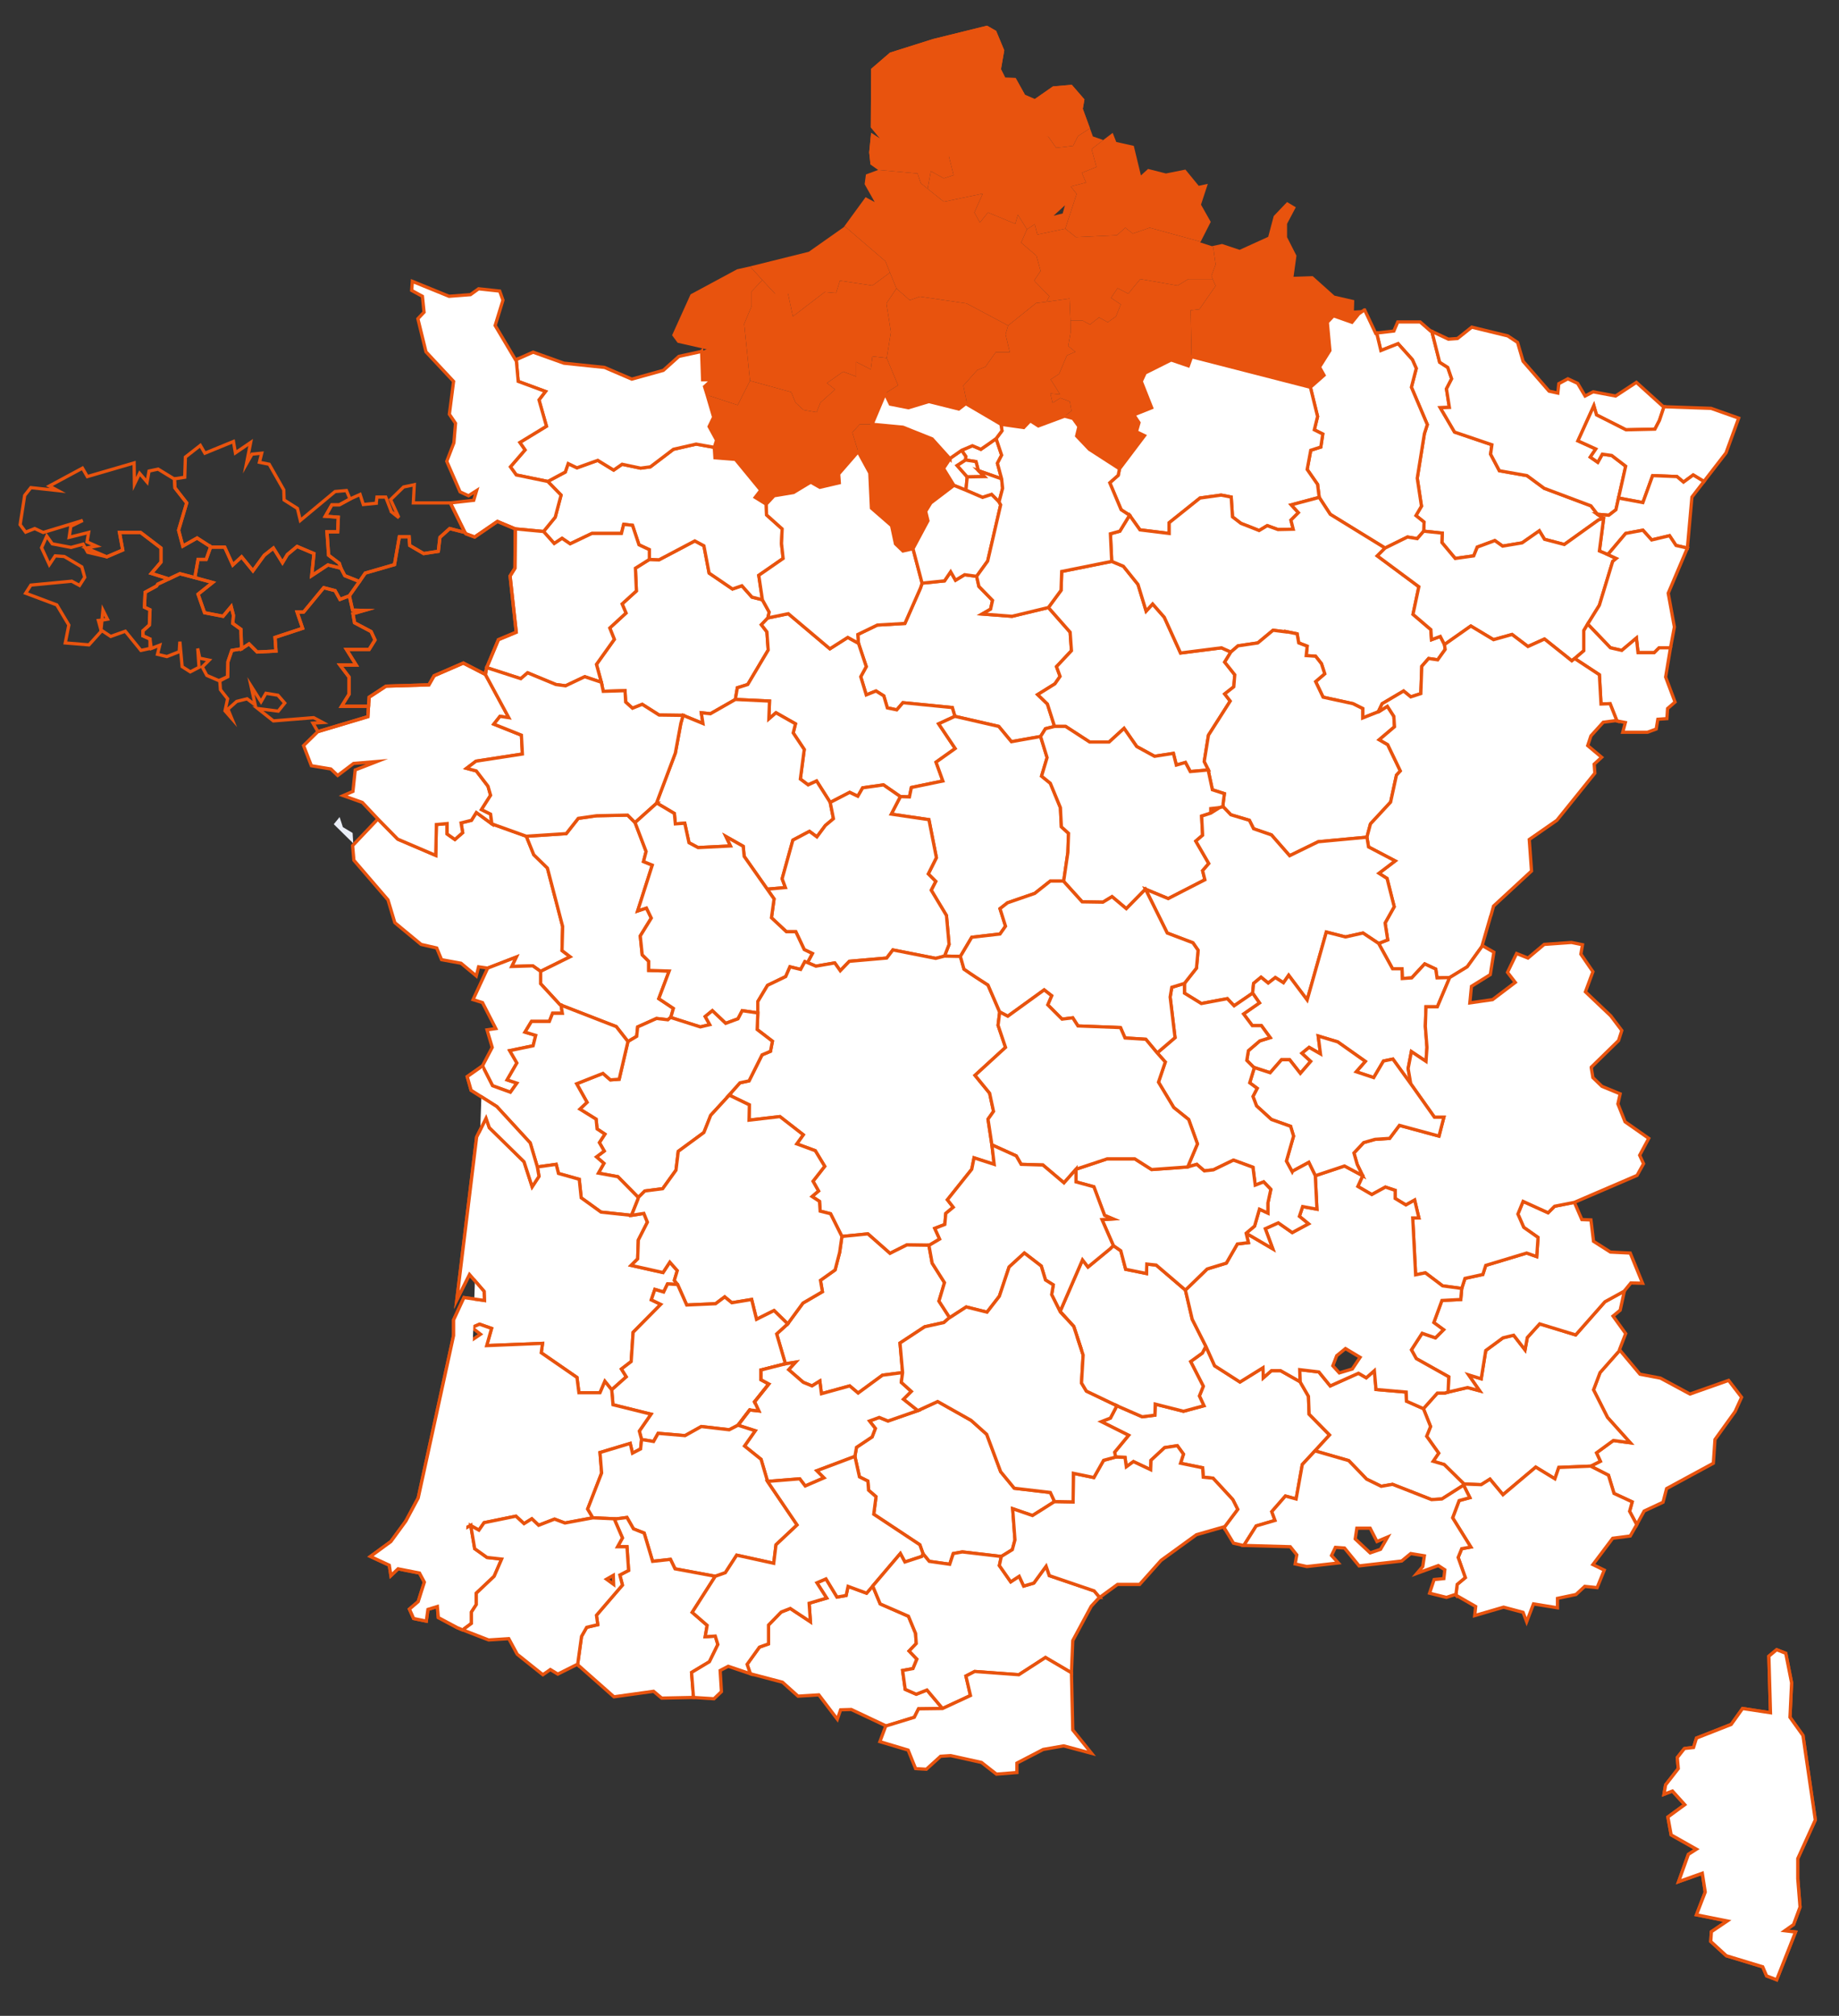 <?xml version="1.0" encoding="utf-8"?>
<!-- Generator: Adobe Illustrator 21.1.0, SVG Export Plug-In . SVG Version: 6.00 Build 0)  -->
<svg version="1.1" xmlns="http://www.w3.org/2000/svg" xmlns:xlink="http://www.w3.org/1999/xlink" x="0px" y="0px"
	 viewBox="0 0 566.4 620.5" style="enable-background:new 0 0 566.4 620.5;" xml:space="preserve">
<rect x="0" y="0" width="566.4" height="620.5" fill="#333333" stroke="none"/>
<style type="text/css">
	.st0{fill:#EAEEF7;}
	.st1{fill:none;stroke:#8CA2C0;stroke-linecap:round;stroke-linejoin:round;}
	.st2{fill:#FFFFFF;stroke:#E8530E;stroke-miterlimit:10;}
	.st3{fill:none;stroke:#E8530E;stroke-miterlimit:10;}
	.st4{fill:#E8530E;}
</style>
<g id="Calque_1">
</g>
<g id="Calque_2">
	<g>
		<path class="st0" d="M105.6,254.6l-1-3.1l-1.8,2.2l6,5.9l-0.2-3.2L105.6,254.6z"/>
		<line class="st1" x1="490.1" y1="328.7" x2="490.2" y2="328.4"/>
		<line class="st1" x1="149.9" y1="205.5" x2="149.5" y2="207.6"/>
		<polyline class="st1" points="343.6,448.5 339.9,449.5 336.9,454.8 330.6,453.5 330.5,462.3 324.8,462.2 		"/>
	</g>
</g>
<g id="Calque_3">
	<g>
		<path class="st2" d="M203,172.3l-3-0.1l-4.3,2.7l0.3,7l-4.4,4l1.2,2.8l-5,4.6l1.4,3.5l-5.5,7.7l1.5,5.5l0.6,2.8l6.7-0.2l0.2,3.5
			l2.1,1.9l3-1.2l5.2,3.3l7.4,0.1l6.1,2.5l-0.5-3.3l2.8,0.3l7.7-4.4v-0.1l0.6-3.5l3.2-1l6.3-10.6l-0.4-5.6l-1.7-2.2l2-2.1l0,0
			l0.4-1.8l-2.1-3.8l-3.2-0.8l-3.1-3.5l-2.9,1l-7.2-4.9l-1.6-8.4l-2.8-1.5L203,172.3z"/>
		<g>
			<path class="st2" d="M301.5,180.5l-0.7-3.1l-3.7-0.5l-2.8,1.7l-1.5-2.6l-1.9,2.8l-6.9,0.7l-0.5,1.5l-4.8,10.9l-8.5,0.5l-6,2.9
				l0.2,2.7l2.4,7.2l-1.7,3.1l1.7,5.6l3-1.2l2.4,1.5l1.1,3.7l2.9,0.6l1.9-2.2l15.2,1.5l0.8,2.7l13.5,3.1l3.9,4.7l9-1.6l1.5-2.4
				l2.8-0.7l-2.2-6.9l-3-2.9l5.3-3.3l1.6-2.3l-1.1-3l4.6-4.9l-0.4-5.7l-6.7-7.6l-11.2,2.7l-9.2-0.7l2.6-1.5l0.6-2.7L301.5,180.5z"/>
			<path class="st2" d="M289.1,222.8l5-2.3l-0.8-2.7l-15.2-1.5l-1.9,2.2l-2.9-0.6l-1.1-3.7l-2.4-1.5l-3,1.2l-1.7-5.6l1.7-3.1
				l-2.4-7.2l-3.3-1.8l-5.5,3.5l-12.8-10.8l-6.3,1.3l0,0l-2,2.1l1.7,2.2l0.4,5.6l-6.3,10.6l-3.2,1l-0.6,3.5v0.1l10.5,0.5l-0.2,5.5
				l2.2-1.9l6,3.4l-0.7,2.8l3.4,5.1l-1.2,9.1l2.4,1.8l2.6-1.2l4.2,6.6l6-3.1l2.5,1.2l1.5-2.6l6.4-0.9l5.2,3.6l2.8,0.1l0.6-2.9l9.7-2
				l-2.1-5.8l5.9-4.2L289.1,222.8z"/>
			<path class="st2" d="M174.1,145.3l-5.4,2.9l4.1,4.2l-1.8,6.8l-3.6,4.4l3.3,3.7l2.4-1.6l2.5,1.7l6.7-3.2h9.1l0.7-2.8l2.7,0.3l2,6
				l3.2,1.5v3l0,0l3,0.1l11-5.8l2.8,1.5l1.6,8.4l7.2,4.9l2.9-1l3.1,3.5l3.2,0.8v-0.1l-1.1-7.4l7.5-5.2l-0.5-4.6l0.2-4.5l-4.8-4.3
				l-0.1-3.3l-3.4-2.1l1.7-2.2l-7.8-9.5l-6.3-0.5l-0.2-3.2l-5.6-1l-7,1.6l-7.1,5.4l-3,0.4l-5.7-1.2l-2.6,1.8l-4.9-3l-6.4,2.3
				l-2.7-1.3L174.1,145.3z"/>
			<path class="st2" d="M258.3,145.9l0.2,2.7l-6,1.4l-2.8-1.6l-5.3,3.2l-6,1l-2.4,2.6l0.1,3.3l4.8,4.3l-0.2,4.5l0.5,4.6l-7.5,5.2
				l1.1,7.4v0.1l2.1,3.8l-0.4,1.8l6.3-1.3l12.8,10.8l5.5-3.5l3.3,1.8l-0.2-2.7l6-2.9l8.5-0.5l4.8-10.9l0.5-1.5l0,0l-2.8-10.6
				l-3.1,0.7l-2.3-2.2l-1.2-5.6l-6.2-5.4l-0.5-10.8l-3.6-6.6L258.3,145.9z"/>
			<path class="st2" d="M122.5,258.3l-6.1-6.2l-7.8,8.2l0.4,4.5l10.5,12.2l2.1,7l8.1,6.7l4.8,1.1l1.5,3.6l6,1.1l4.7,3.9l0.7-2.8
				l2.8,0.4l8.8-3.4l-1.4,2.9l6.5-0.2l2.4,1.7l9.1-4.5l-2.5-1.9l0.2-7.4l-4.7-18l-4.2-4.1l-2.3-5.7l-10.6-3.8l-4.8-3.5l-1.5,2.4
				l-3.2,0.8l0.5,3l-2.4,2.1l-2.4-1.7v-3.2l-3.3,0.3l-0.2,9.5L122.5,258.3z"/>
			<path class="st2" d="M246.5,239.8l1.2-9.1l-3.4-5.1l0.7-2.8l-6-3.4l-2.2,1.9l0.2-5.5l-10.5-0.5l-7.7,4.4l-2.8-0.3l0.5,3.3
				l-6.1-2.5l-0.7,2.4l-1.7,9.2l-5.8,15.4h0.1l5.4,3.2l0.3,3.2l2.9-0.2l1.3,6l2.8,1.5l10-0.5l-1.4-2.9l5.3,3l0.3,3.1l7.1,10.1
				l5.6-0.5l-1-2.7l3.3-11.9l5.1-2.7l2.3,1.7l2.6-3.5l2.5-2.1l-1-5l-4.2-6.6l-2.6,1.2L246.5,239.8z"/>
			<path class="st2" d="M162.1,257.4l2.3,5.7l4.2,4.1l4.7,18l-0.2,7.4l2.5,1.9l-9.1,4.5v3.8l5.9,6.4l0.4,0.2l-0.1-0.5l0.1,0.5
				l17,6.6l3.6,4.6l2.7-1.6l0.3-2.9l5.8-2.6l3.5,0.4l0.8-0.7h0.1l0.8-2.8l-4.5-3l3.2-8.5l-6.3-0.2v-2.8l-2-2l-0.6-5.8l3.4-5.5
				l-1.5-3.1l-2.7,0.9l4.5-14.1l-2.7-1.1l0.8-3.1l-3.4-8.9l-2.3-2.3l-9.6,0.2l-5.6,0.8l-3.7,4.7L162.1,257.4z"/>
			<path class="st2" d="M204.3,114l-9.7,2.7l-8.4-3.6l-12.5-1.3l-9.5-3.4l-5.2,2.3l0.6,6.7l8.4,3.1l-2,2.6l2.3,8.1l-8.2,5l1.6,2.3
				l-4.5,5.2l1.8,2.5l9.7,2l5.4-2.9l0.9-2.6l2.7,1.3l6.4-2.3l4.9,3l2.6-1.8l5.7,1.2l3-0.4l7.1-5.4l7-1.6l5.6,1l0.7-2.2l-2.3-4.2
				l1.4-2.9l-2-6.8L217,119l2.3-2.1h-2.9l-0.3-8.8l-0.1,0.1l-6.9,1.5L204.3,114z"/>
			<path class="st2" d="M138.3,91.2L127,86.6l-0.2,2.8l3.3,1.8l0.5,4.9l-1.9,2l2.5,10.2l8.5,9.1l-1.3,10.1l1.9,2.8l-0.5,6l-2.2,5.7
				l4.1,9.4l2.6,1.2l2.5-1.6l-0.9,3l-7.2,0.8l4.5,9.1l0.3,0.4l2.7,1l7-4.8l5.5,2.3l8.6,0.8h0.1l3.6-4.4l1.8-6.8l-4.1-4.2l-9.7-2
				l-1.8-2.5l4.5-5.2l-1.6-2.3l8.2-5l-2.3-8.1l2-2.6l-8.4-3.1l-0.6-6.7l-0.2,0.1l-6.3-10.6l2.4-7.8l-1-2.8l-6.5-0.7l-2.5,1.8
				L138.3,91.2z"/>
			<path class="st2" d="M158.6,174.9l-1.5,2.4l1.9,17.3l-5.5,2.3l-3.6,8.6l10.5,3.4l2.1-1.8l8.7,3.6l3,0.4l5.9-2.8l5.1,1.7l-1.5-5.5
				l5.5-7.7l-1.4-3.5l5-4.6l-1.2-2.8l4.4-4l-0.3-7l4.3-2.7l0,0v-3l-3.2-1.5l-2-6l-2.7-0.3l-0.7,2.8h-9.1l-6.7,3.2l-2.5-1.7l-2.4,1.6
				l-3.3-3.7h-0.1l-8.6-0.8L158.6,174.9z"/>
			<path class="st2" d="M113.7,214.6l-0.2,2.8l-0.2,3.2l-15.4,4.6l-4.4,4.3l2.4,6.2l6,1l2.1,2l4.9-3.7l7.2-0.6l-6.7,2.6l-0.7,6.6
				l-3,1.3l5.9,2.1l4.8,5.1l6.1,6.2l11.7,5l0.2-9.5l3.3-0.3v3.2l2.4,1.7l2.4-2.1l-0.5-3l3.2-0.8l1.5-2.4l4.8,3.5l-0.4-3l-2.8-1.4
				l2.8-4.4l-0.8-2.8l-3.6-4.7l-3-0.8l2.9-2.2l14.3-2.2l-0.3-5.8l-8.5-3.4l1.9-2.4l2.7,0.4l-7.2-13.3l-6.8-3.5l-9,3.9l-1.6,2.8
				l-13.2,0.4L113.7,214.6z"/>
			<path class="st2" d="M209.7,222.6l0.7-2.4l-7.4-0.1l-5.2-3.3l-3,1.2l-2.1-1.9l-0.2-3.5l-6.7,0.2l-0.6-2.8l-5.1-1.7l-5.9,2.8
				l-3-0.4l-8.7-3.6l-2.1,1.8l-10.5-3.4l-0.4,2.1l7.2,13.3l-2.7-0.4l-1.9,2.4l8.5,3.4l0.3,5.8l-14.3,2.2l-2.9,2.2l3,0.8l3.6,4.7
				l0.8,2.8l-2.8,4.4l2.8,1.4l0.4,3l10.6,3.8l12.3-0.8l3.7-4.7l5.6-0.8l9.6-0.2l2.3,2.3l6.7-6h-0.1l5.8-15.4L209.7,222.6z"/>
			<path class="st2" d="M294.1,220.5l-5,2.3l5.1,7.6l-5.9,4.2l2.1,5.8l-9.7,2l-0.6,2.9l-2.8-0.1l-2.8,5.4l11.6,1.7l2.3,11.7l-2.5,5
				l2.3,2.3l-1.4,2.7l4.7,7.8l0.8,8.9l-1.4,3.6l4.9,0.1l0,0l3.5-5.9l8.7-1l1.7-2.4l-1.7-5.4l2.3-1.8l8.4-2.9l4.8-3.8h4l0.1,0.1
				l1.3-8.9l0.2-5.9l-2.2-2l-0.3-5.9l-3.1-7.5l-2.7-2.2l1.7-5.7l-2-6.5l-9,1.6l-3.9-4.7L294.1,220.5z"/>
			<path class="st2" d="M288.4,264l-2.3-11.7l-11.6-1.7l2.8-5.4l-5.2-3.6l-6.4,0.9l-1.5,2.6l-2.5-1.2l-6,3.1l1,5l-2.5,2.1l-2.6,3.5
				l-2.3-1.7l-5.1,2.7l-3.3,11.9l1,2.7l-5.6,0.5l2.1,3l-0.8,5.8l4.6,4.3h2.9l2.6,5.5l2.5,1.2l-1.5,2.8l2.6,1.1l5.8-1l1.7,2.4
				l2.8-2.9l11.5-1l1.9-2.5l13.2,2.6l2.7-0.7l1.4-3.6l-0.8-8.9l-4.7-7.8l1.4-2.7l-2.3-2.3L288.4,264z"/>
			<path class="st2" d="M229.2,263.6l-0.3-3.1l-5.3-3l1.4,2.9l-10,0.5l-2.8-1.5l-1.3-6l-2.9,0.2l-0.3-3.2l-5.4-3.2l-6.7,6l3.4,8.9
				l-0.8,3.1l2.7,1.1l-4.5,14.1l2.7-0.9l1.5,3.1l-3.4,5.5l0.6,5.8l2,2v2.8l6.3,0.2l-3.2,8.5l4.5,3l-0.8,2.8l9.1,2.9l2.9-0.7
				l-1.4-2.5l2.2-1.8l4.1,3.9l3.8-1.4l1.3-2.5l4.8,0.7v-3.5l3-5l5.6-2.7l1.3-3l3.3,0.8l1.3-2.4l0.8,0.3l1.5-2.8l-2.5-1.2l-2.6-5.5
				h-2.9l-4.6-4.3l0.8-5.8l-2.1-3L229.2,263.6z"/>
		</g>
	</g>
	<g>
		<path class="st3" d="M26.9,146.7l-1.5-2.6l-10.2,5.5l2.6,1.4l-8.3-0.9l-1.9,2.4l-1.4,9l1.7,2.3l2.8-1.1l2.6,1.2l12.2-3.7l-3.7,1.8
			l-0.5,3.4l6-1.5l-0.5,2.9l2.9,1.3l-3.1,0.6l6.3,2.7l4.9-2.1l-1-5.4h6.5l6.3,4.8v4.3l-3,3.5l5.4,1.7l3.4-1.6l0,0l4.6,1.2l1-5.6h2.5
			l1.4-3.9l-4.2-2.7l-4.4,2.5l-1.3-4.9l2.5-8.4l-3.6-4.6l-0.2-2.8h-0.1l-4.9-3l-2.8,0.6l-0.6,3.4l-2.3-2.7l-1.6,3.3l-0.1-6.5
			L26.9,146.7z"/>
		<path class="st3" d="M27,170l-1.4-2.5l-3.7,1l-5.8-1.1l-1.7-2.4l-1.6,3.6l2.4,5.2l1.8-2.7l2.8,0.2l5.4,3.2l0.9,3.2l-1.6,2.5
			l-2.4-1.3l-12.6,1.2l-1.6,2.5l9.6,3.6l3.7,6.2l-1.1,5.5l7.3,0.6l3.7-4.1v-0.5l0,0l-0.8-2.9l1.1-0.1l0.3-3.1l1.4,2.8l-1.7,0.3
			l-0.3,3l3,2l4.5-1.6l4.8,5.9l2.8-0.6v-2.7v-0.2l-2.2-1v-1.5l2-1.8l0.2-4.7l-1.7-0.8l0.2-4.6l3.5-1.9l0.4-0.6l3.4-1.6l-5.4-1.7
			l3-3.5v-4.3l-6.3-4.8h-6.5l1,5.4l-4.9,2.1l0,0L27,170z"/>
		<path class="st3" d="M60,177.8l-4.6-1.2l0,0l-3.4,1.6l-3.4,1.6l-0.4,0.6l-3.5,1.9l-0.2,4.6l1.7,0.8l-0.2,4.7l-2,1.8v1.5l2.2,1v0.2
			l0.4,2.7l2.6-1l-0.7,2.8l2.9,0.7l3.8-1.5l0.2-3.1l0.7,7.7l2.5,1.6l2.7-1.4l-0.4-5.8l0.6,3l2.9,0.6l-2.1,2.1l1.4,2.6l3.7,1.6
			l2.5-1.1l0.2-0.1l0.1-4.6l1.2-3.5l3-0.5l-0.2-6l-2.5-1.8l0.2-2.5l-0.7-2.7l-2.5,3l-5.7-1.1l-2-5.7l4.5-3.6L60,177.8z"/>
		<path class="st3" d="M63.1,139.5l-1.4-2.4l-4.6,3.6l-0.2,6.2l-3.2,0.5l0.2,2.8l3.6,4.6l-2.5,8.4l1.3,4.9l4.4-2.5l4.2,2.7l0.1,0.1
			h4.2l2.5,5.5l2.7-2.5l3.5,4.3l3.5-4.8l2.8-2.2l2.8,4.5l1.5-2.5l3-2.5l5.2,2.2l-0.7,6.8l5-3.3l4,1l-0.5-1.5l-3.3-2.5l-0.5-7.2h3.3
			l0.2-4.5l-4-0.3l2-3.5h2.3l3.3-1.8l-1.1-2.6l-3.5,0.3l-10.7,8.9l-0.9-3.7l-4.1-2.6l-0.1-3.1l-4.5-7.9l-3-0.6l0.7-2.8l-3,0.3
			l-1.7,3l1.3-6.6l-4.7,3.2l-0.6-3.5L63.1,139.5z"/>
		<path class="st3" d="M64.9,168.3l-1.4,3.9H61l-1,5.6l5.5,1.5l-4.5,3.6l2,5.7l5.7,1.1l2.5-3l0.7,2.7l-0.2,2.5l2.5,1.8l0.2,6
			l2.3-1.5l2.5,2.5l5.8-0.3l-0.3-4.2l8.5-2.8l-1.7-5h2l6.2-7.5l3.5,0.9l1.5,2.7l2.9-1.1l3.1-4.4l-4.5-1.8l-1.2-2.3l-4-1l-5,3.3
			l0.7-6.8l-5.2-2.2l-3,2.5l-1.5,2.5l-2.8-4.5l-2.8,2.2l-3.5,4.8l-3.5-4.3l-2.7,2.5l-2.5-5.5H65L64.9,168.3z"/>
		<path class="st3" d="M93.5,188.4h-2l1.7,5l-8.5,2.8l0.3,4.2l-5.8,0.3l-2.5-2.5l-2.3,1.5l-3,0.5l-1.2,3.5l-0.1,4.6l-0.6,0.3l-1.8,1
			l0.2,2.7l2.2,2.8l-0.8,3.7l2.1,2.4l-1.2-2.9l2.7-2.4l3.2-0.8l2.5,1.9l-1.3-5.9l3.1,4.9l1.5-2.6l3.7,0.6l2.1,2.4l-2,2.5l-6.3-0.8
			l4.8,3.8l12.4-1l2.8,1.5l-3,0.2l1.5,2.6l15.4-4.6l0.2-3.2h-8.3l2.3-3.7v-5.3l-2.8-3.7h5l-3-4.8h7l1.8-2.9l-1.2-2.6l-5.1-2.7
			l-0.5-2.8l3.5-1l-3.6-0.1l-1-4.4l-2.9,1.1l-1.5-2.7l-3.5-0.9L93.5,188.4z"/>
		<path class="st3" d="M153.2,160.5l-7,4.8l-2.7-1l-0.3-0.4l-4.7-1.2l-3,2.7l-0.5,4.3l-4.5,0.7l-4.3-2.5l-0.2-2.7h-3l-1.5,8.6
			l-9,2.6l-1.8,2.6l-3.1,4.4l1,4.4l3.6,0.1l-3.5,1l0.5,2.8l5.1,2.7l1.2,2.6l-1.8,2.9h-7l3,4.8h-5l2.8,3.7v5.3l-2.3,3.7h8.3l0.2-2.8
			l5.2-3.4l13.2-0.4l1.6-2.8l9-3.9l6.8,3.5l0.4-2.1l3.6-8.6l5.5-2.3l-1.9-17.3l1.5-2.4l0.1-12.1L153.2,160.5z"/>
		<path class="st3" d="M138.7,154.8h-0.2h-11.2l0.3-5.6l-3.3,0.7l-4,3.9l2.4,5.2l0.1,0.3l0.1,0.1l-2.4-1.9v-0.1l-1.7-4.4h-2.7
			l-0.2,1.7v0.2l-4,0.4l-1-3.1l-3.1,1.4l-3.3,1.8h-2.3l-2,3.5l4,0.3l-0.2,4.5h-3.3l0.5,7.2l3.3,2.5l0.5,1.5l1.2,2.3l4.5,1.8l1.8-2.6
			l9-2.6l1.5-8.6h3l0.2,2.7l4.3,2.5l4.5-0.7l0.5-4.3l3-2.7l4.7,1.2L138.7,154.8z"/>
	</g>
	<g>
		<path class="st4" d="M290.6,144.2l2-3l0,0l-5.5-6.1l-9-3.6l-9.5-0.9h-3.8l-2.3,2.5l1.8,5.9l3.6,6.6l0.5,10.8l6.2,5.4l1.2,5.6
			l2.3,2.2l3.1-0.7l4.6-8.6l-0.7-2.9l1.6-2.6l7.1-5.4L290.6,144.2z"/>
		<path class="st4" d="M306.7,108.4h4.3l-1.3-5.5l0.8-2.7l-12.8-6.8l-14.4-2.1l-3.1,1.1l-4.1-3.6l-3.1,4.6l1.4,8.8l-1.3,8l3.5,8.4
			l-4,2.5l1.6,3.3l5.6,1.1l6.3-1.9l9.2,2.3l2.2-1.7l0.4,0.3l-1.2-5.8l4.3-4.8l2.5-1L306.7,108.4z"/>
		<path class="st4" d="M369.4,95.2l5-7.2l-0.9-2.1H366l-3.3,2l-11.5-2l-3.7,4.5l-3.3-1.7l-2,3l3,2l-1.5,3.7l-2.5,1.8l-2.7-1.5
			l-2.8,2.2l-2.2-1.2h-3.8l0.1,3.3l-0.8,4.5l2.2,1.8l-2.6,1.1l-2.4,5.7l-2.6,1.7l2.9,4.6l-3-0.3l0.7,2.9l2.4-1.5l2.9,1.1l0.5,2.9
			l-2.1,1.6l2.6,0.7l1.8,2.5l-0.7,2.9l3.9,4.1l9.3,6l7.7-10.2l-2.5-1.2l0.8-2.8l-1.6-2.4l5.5-2.2l-3.2-8.1l1.2-2.6l8-4l5.3,1.8
			l1-2.8l-0.3-14.3L369.4,95.2z"/>
		<path class="st4" d="M238.7,90.4h4l1.5,7l9.8-7.5l3.5,0.3l1.2-3.8l10,1.5l5.4-4l-1.4-3.5l-12.6-10.8l-0.2,0.3l-10.8,7.6L231,82
			l3.8,4.2L238.7,90.4z"/>
		<path class="st4" d="M231.5,89.7l3.3-3.5L231,82l-4,0.9l-14.3,7.7l-5.7,12.6l1.7,2.3l8.8,2h0.2l-1.6,0.6l0.3,8.8h2.9L217,119
			l0.8,2.6l9.4,3.1l3.8-7.5l-1.8-17.5l2.3-5.5V89.7z"/>
		<path class="st4" d="M234.8,86.2l-3.3,3.5v4.5l-2.3,5.5l1.8,17.5l12.7,3.5l1.3,3.2l2.5,2.3l4,0.7l1.2-3l4.5-4l-2.5-2l5-3.5l4,1.5
			v-4.5l4.5,2.3l0.5-4l4.4,0.5l1.3-8l-1.4-8.8l3.1-4.6l-2-4.9l-5.4,4l-10-1.5l-1.2,3.8l-3.5-0.3l-9.8,7.5l-1.5-7h-4L234.8,86.2z"/>
		<path class="st4" d="M273.1,110.2l-4.4-0.5l-0.5,4l-4.5-2.3v4.5l-4-1.5l-5,3.5l2.5,2l-4.5,4l-1.2,3l-4-0.7l-2.5-2.3l-1.3-3.2
			l-12.7-3.5l-3.8,7.5l-9.4-3.1l2,6.8l-1.4,2.9l2.3,4.2l-0.7,2.2l0.2,3.2l6.3,0.5l7.8,9.5l-1.7,2.2l3.4,2.1l2.4-2.6l6-1l5.3-3.2
			l2.8,1.6l6-1.4l-0.2-2.7l6-6.9l-1.8-5.9l2.3-2.5h3.8l4-9.5l4-2.5L273.1,110.2z"/>
		<path class="st4" d="M308.8,18.4l0.5-2.9l-2.5-6L304,7.9L287.4,12l-13.3,4.2l-5.8,5l-0.1,18l2.9,3.5l-2.8-1.8l-0.6,6l0.4,3.7
			l2.4,1.7l12.1,1.1l1,3l2.1,1.7l1-5.4l4,2.2l3-1l-2-8v-6.2l5.5,2l1-2.3l-3-1.7l2-2.3l5.6-1.6l-3.5-3.7l0.4-1.6v-0.4l2-2.4l-3.7-1
			l-0.8-4.5l5.8,1.7L308.8,18.4z"/>
		<path class="st4" d="M334,30.6l-3.9-4.5l-5.8,0.5l-5.6,3.9l-3-1.3l-2.9-5.2l-3.2-0.1l-1.3-2.6l0.5-2.9l-5.8,3.5l-5.8-1.7l0.8,4.5
			l3.7,1l-2,2.4v0.4l-0.4,1.6l3.5,3.7l0.5,0.5l11.7,0.5l1.7-2.3l1.3,2.6l-1,6.1l5.9,0.9l2.4,3.4l5.2-0.6l1.5-3l3.7-2.4l-2.2-6
			L334,30.6z"/>
		<path class="st4" d="M316.3,70.6l-2.8-4.5l-0.8,2.8l-8.4-3.5l-2.5,3.1l-1.7-3.1l2.6-5.8l-12,2.5l-5-4l-2.1-1.7l-1-3l-12.1-1.1
			l-3.8,1.4l-0.4,3l3.1,5.5l-2.8-1.5l-6.5,8.9l12.6,10.8l1.4,3.5l2,4.9l4.1,3.6l3.1-1.1l14.4,2.1l12.8,6.8l0,0l8.6-6.9l3.2-0.4
			l0.9-1.7l-4.7-4.8l2-3l-1.3-4.7l-4.7-4L316.3,70.6z"/>
		<path class="st4" d="M332,41.9l-1.5,3l-5.2,0.6l-2.4-3.4l-5.9-0.9l1-6.1l-1.3-2.6l-1.7,2.3l-11.7-0.5l-0.5-0.5l-5.6,1.6l-2,2.3
			l3,1.7l-1,2.3l-5.5-2v6.2l2,8l-3,1l-4-2.2l-1,5.4l5,4l12-2.5l-2.6,5.8l1.7,3.1l2.5-3.1l8.4,3.5l0.8-2.8l2.8,4.5l2.4-1.6l0.8,3.2
			l8.6-1.8l3.5-10.7l-1.8-2.3l4.7-1.2l-1.3-3l4.5-1.8l-1.5-5.5l3.6-2.8l-3.2-1.1l-0.9-2.5L332,41.9z M328,63.2l-0.7,2.5l-2.8,0.7
			L328,63.2z"/>
		<path class="st4" d="M369.8,74.4l3.1-6.1l-3-5.3l2.1-6.4l-2.8,0.6l-4.1-5l-6,1.2l-5.5-1.4l-2.2,2l-2.2-9.1l-5.4-1.2l-1.1-2.8
			l-2.9,2.2l-3.6,2.8l1.5,5.5l-4.5,1.8l1.3,3l-4.7,1.2l1.8,2.3l-3.5,10.7l3.3,2.6l12.6-0.6l2.6-2.3l2.3,1.8l5.2-1.8L369.8,74.4z"/>
		<path class="st4" d="M373.5,85.9l-0.4-1l1.3-3.5l-0.8-5.7l-0.3,0.1l-3.7-1.2l0.2-0.2l-15.7-4.3l-5.2,1.8l-2.3-1.8l-2.6,2.3
			L331.4,73l-3.3-2.6l-8.6,1.8l-0.8-3.2l-2.4,1.6l-1.8,4.1l4.7,4l1.3,4.7l-2,3l4.7,4.8l-0.9,1.7l7.1-1l0.3,6.8h3.8l2.2,1.2l2.8-2.2
			l2.7,1.5l2.5-1.8l1.5-3.7l-3-2l2-3l3.3,1.7l3.7-4.5l11.5,2l3.3-2H373.5z"/>
		<path class="st4" d="M322.3,92.9l-3.2,0.4l-8.6,6.9l0,0l-0.8,2.7l1.3,5.5h-4.3l-3.2,4.5l-2.5,1l-4.3,4.8l1.2,5.8l10.4,6.1l7,1
			l2-2.1l2.5,1.6l8.1-3l2.1-1.6l-0.5-2.9l-2.9-1.1l-2.4,1.5l-0.7-2.9l3,0.3l-2.9-4.6l2.6-1.7l2.4-5.7l2.6-1.1l-2.2-1.8l0.8-4.5
			l-0.1-3.3l-0.3-6.8L322.3,92.9z"/>
		<polyline class="st4" points="335.7,39.5 333.5,33.5 334,30.6 330.1,26.1 324.3,26.6 318.7,30.5 315.7,29.2 312.8,24 309.6,23.9 
			308.3,21.3 308.8,18.4 309.3,15.5 306.8,9.5 304,7.9 287.4,12 274.1,16.2 268.3,21.2 268.2,39.2 271.1,42.7 268.3,40.9 
			267.7,46.9 268.1,50.6 270.5,52.3 		"/>
		<polygon class="st4" points="403.6,119.2 403.6,119.2 407.8,115.5 406.4,113 409.6,107.9 408.8,99.2 410.7,97.2 416.4,99.2 
			418.5,96.6 420.2,95.4 417,95.6 417.1,92.4 411,91 404.3,85 398.4,85.2 399.3,78.7 396.4,73 396.4,68.9 399.1,63.8 396.4,62.2 
			392.3,66.5 390.6,72.9 381.8,76.9 376.4,75.1 373.6,75.7 374.4,81.4 373.1,84.9 373.5,85.9 374.4,88 369.4,95.2 366.7,95.5 
			367,109.8 		"/>
	</g>
	<g>
		<path class="st2" d="M459.5,136.9L448,133l-4.4-7.5l2.8-0.1l-0.9-5.7l1.6-3.1l-1.2-3.5l-2.5-1.6L441,102h-0.2l-0.2-0.1l-3.2-2.8
			h-6.9l-1.2,2.8l-5.3,0.6l1.3,5.4l5.3-2.1l4.4,4.9l1.2,2.7l-1.5,5.8l4.9,11.5l-0.9,2.8l-2.2,13.7l1.3,8.6l-1.7,2.9l2.5,2l-0.1,2.8
			l5.7,0.6l-0.1,2.9l4.1,4.9l5.7-0.8l1.1-2.7l5.4-2l2.4,1.7l6-1l5.3-3.7l1.6,2.6l6.1,1.6l10.6-7.6l1.5-0.4l-1.9-1.3l-2-2.6
			l-14.4-5.4l-5.3-3.9l-8.5-1.5l-2.7-5.1L459.5,136.9z"/>
		<path class="st2" d="M327,175.9l-0.2,5.8l-3.9,5.3l6.7,7.6l0.4,5.7l-4.6,4.9l1.1,3l-1.6,2.3l-5.3,3.3l3,2.9l2.2,6.9l0,0h3.4
			l7.4,4.8h6l4.6-4.2l3.9,5.6l5.5,3l5.8-0.9l0.9,3.6l2.8-0.8l1.5,2.8l5.5-0.5h0.1l-1.3-2.6l1.3-8.1l6.7-10.5l-1.7-2.2l2.8-2.2
			l0.3-3.7l-3.1-3.9l1.9-3.1l-2.9-1.3l-12.6,1.6l-5-11l-3.6-4.1l-2,2.2l-2.5-8.2l-4.5-5.6l-3.6-1.5L327,175.9z"/>
		<path class="st2" d="M420.3,95.4h-0.1l-1.7,1.2l-2.1,2.6l-5.7-2l-1.9,2l0.8,8.7l-3.2,5.1l1.4,2.5l-4.2,3.7l0,0l2.2,9l-1,4.1
			l2.6,1.3l-0.6,4l-3.1,1l-1.1,5.9l3.2,4.6l0.5,4l3.4,5.2l16.9,10.4l6.9-3.4l3,0.5l2-2.3l0.1-2.8l-2.5-2l1.7-2.9l-1.3-8.6l2.2-13.7
			l0.9-2.8l-4.9-11.5l1.5-5.8l-1.2-2.7l-4.4-4.9l-5.3,2.1l-1.3-5.4l-0.3,0.1L420.3,95.4z"/>
		<path class="st2" d="M367,109.8l-1,2.8l-5.3-1.8l-8,4l-1.2,2.6l3.2,8.1l-5.5,2.2l1.6,2.4l-0.8,2.8l2.5,1.2l-7.7,10.2l-0.4,2
			l-2.6,2.3l3.5,8.3l2.6,1.7l3.2,4.5l9,1.1v-3.3l9.5-7.6l6.5-0.9l3.1,0.6l0.4,6.1l2.6,2c1.9,0.7,3.8,1.5,5.6,2.2l2.5-1.5l3.3,1.2
			l4.7-0.1l-0.7-2.8l2.3-2.3l-2.2-2.4l8.6-2.3l-0.5-4l-3.2-4.6l1.1-5.9l3.1-1l0.6-4l-2.6-1.3l1-4.1l-2.2-9L367,109.8z"/>
		<path class="st2" d="M351.1,163.1l-3.2-4.5l-3,4.9l-2.9,0.8l0.4,8.5l3.6,1.5l4.5,5.6l2.5,8.2l2-2.2l3.6,4.1l5,11l12.6-1.6l2.9,1.3
			l2.2-1.9l6.1-0.9l4.7-3.9l3.9,0.5v-0.1l3.5,0.7l0.5,2.8l2.6,1l-0.3,2.9l2.9,0.2l1.8,2.3l1,3.1l-2.8,2.4l2.3,4.8l9.2,2l3,1.5v2.9
			l4.8-1.9l1.2-2.5l6.6-3.9l2.2,1.8l3.1-1l0.3-8.4l2.1-2.4l2.8,0.4l2.3-3.2l-0.2-1.5l0,0l-1.3-2.5l-2.7,1l-0.2-3.1l-5.5-4.7l1.8-8.5
			l-12.8-9.5l2.4-2.4l-16.9-10.4l-3.4-5.2l-8.6,2.3l2.2,2.4l-2.3,2.3l0.7,2.8l-4.7,0.1l-3.3-1.2l-2.5,1.5c-1.8-0.7-3.7-1.5-5.6-2.2
			l-2.6-2l-0.4-6.1l-3.1-0.6l-6.5,0.9l-9.5,7.6v3.3L351.1,163.1z"/>
		<path class="st2" d="M392.1,194l-4.7,3.9l-6.1,0.9l-2.2,1.9l-1.9,3.1l3.1,3.9l-0.3,3.7l-2.8,2.2l1.7,2.2l-6.7,10.5l-1.3,8.1
			l1.3,2.6h-0.1l1.3,6.1l3.7,1.2l-0.4,3.1v0.9l2.4,2.5l5.7,1.7l1.3,2.6l5.5,1.9l5.6,6.4l8.8-4.3l15-1.4l0,0l1.1-4.1l6.2-6.7l1.8-8.3
			l1.2-1.3l-3.9-8.1l-2.6-1.5l4.7-4l-0.2-3.2l-2-3.1l-2.7,1.7h-0.1l-4.8,1.9v-2.9l-3-1.5l-9.2-2l-2.3-4.8l2.8-2.4l-1-3.1l-1.8-2.3
			l-2.9-0.2l0.3-2.9l-2.6-1l-0.5-2.8l-3.5-0.7v0.1L392.1,194z"/>
		<path class="st2" d="M504,117.7l-6.4,4.2l-6.9-1.3l-2.5,1.3l-2.3-3.9l-3-1.4l-2.8,1.5l-0.3,2.9l-2.7-0.6l-8-9.2l-1.7-5.8l-3-2
			l-11.1-2.7l-4.4,3.5l-2.8,0.2L441,102l2.4,9.5l2.5,1.6l1.2,3.5l-1.6,3.1l0.9,5.7l-2.8,0.1l4.4,7.5l11.5,3.9l-0.4,2.9l2.7,5.1
			l8.5,1.5l5.3,3.9l14.4,5.4l2,2.6l3.5,0.3l2.2-1.7l0.8-3.6l2.2-9.8l-4.3-3.3l-2.9-0.4l-1.4,2.5l-2.3-1.6l1.7-2.5l-5.5-2.5l4.9-10.8
			l0.8,2.8l9.1,4.6l8.9-0.2l1.4-2.7l1.4-4.2h-0.2L504,117.7z"/>
		<path class="st2" d="M500.8,132.3l-9.1-4.6l-0.8-2.8l-4.9,10.8l5.5,2.5l-1.7,2.5l2.3,1.6l1.4-2.5l2.9,0.4l4.3,3.3l-2.2,9.8
			l7.5,1.4l3-8.3l7.5,0.3l2,1.7l3-2.2l3.3,2l6.8-8.8l3.9-10.7l-8.5-3l-14.5-0.5l-1.4,4.2l-1.4,2.7L500.8,132.3z"/>
		<path class="st2" d="M516.5,146.7l-7.5-0.3l-3,8.3l-7.5-1.4l-0.8,3.6l-2.2,1.7l-3.5-0.3l1.9,1.3l0,0l-1.3,10l2.6,1.1l5.5-6.5
			l5.3-1l2.7,3l5.5-1.3l2,3l3.5,0.8l1.4-15.7l3.7-4.8l-3.3-2l-3,2.2L516.5,146.7z"/>
		<path class="st2" d="M474.1,163.4l-5.3,3.7l-6,1l-2.4-1.7l-5.4,2l-1.1,2.7l-5.7,0.8l-4.1-4.9l0.1-2.9l-5.7-0.6l-2,2.3l-3-0.5
			l-6.9,3.4l-2.4,2.4l12.8,9.5l-1.8,8.5l5.5,4.7l0.2,3.1l2.7-1l1.3,2.5l0,0l8.1-5.7l7,4.2l5.7-1.6l4.9,3.7l5.1-2.3l8.4,6.7l0.9-0.7
			l2.8-2.4v-6.2l1.2-2l3.6-5.8l4.1-13.5l1.1-0.9l-2.6-1.2l-2.6-1.1l1.3-10l0,0l-1.5,0.4l-10.6,7.6l-6.1-1.6L474.1,163.4z"/>
		<path class="st2" d="M519.7,168.7l-3.5-0.8l-2-3l-5.5,1.3l-2.7-3l-5.3,1l-5.5,6.5l2.6,1.2l-1.1,0.9l-4.1,13.5l-3.6,5.8l7,7.3
			l3.5,0.8l4.5-3.8l0.5,4.5h5l1.5-1.5h3.5l1.2-6.4l-1.9-10.4L519.7,168.7z"/>
		<path class="st2" d="M489,192.1l-1.2,2v6.2l-2.8,2.4l7.6,5l0.5,9l2.8-0.1l2.1,5.3l2.6,0.5l-0.8,3h7.6l2.7-1l0.5-3l2.8-0.2l0.2-3.1
			l2.3-2l-2.9-7.7l1.5-9H511l-1.5,1.5h-5l-0.5-4.5l-4.5,3.8l-3.5-0.8L489,192.1z"/>
		<path class="st2" d="M465.7,195.3l-5.7,1.6l-7-4.2l-8.1,5.7l0.2,1.5l-2.3,3.2l-2.8-0.4l-2.1,2.4l-0.3,8.4l-3.1,1l-2.2-1.8
			l-6.6,3.9l-1.2,2.5h0.1l2.7-1.7l2,3.1l0.2,3.2l-4.7,4l2.6,1.5l3.9,8.1l-1.2,1.3l-1.8,8.3l-6.2,6.7l-1.1,4.1l0.5,3l8.2,4.3l-5,3.8
			l2.5,1.6l2.2,8.7l-2.8,5l0.8,5.2l-2.8,1.1l4.3,7.8h2.9l0.1,3l2.9-0.2l4-4.3l3.4,1.6l0.4,2.7l3.9-0.1l5.4-3.3l4.7-6.5l-0.1-0.1
			l2.6-9l0.1-0.2l0.8-2.9l11.7-10.8l-0.7-9.7l8.5-5.9l11.7-14.5l-0.2-2.8l2.3-2.1l-4.3-3.6l1-3l3.8-4.2l3.9-0.5l0.3,0.1l-2.1-5.3
			l-2.8,0.1l-0.5-9l-7.6-5l-0.9,0.7l-8.4-6.7l-5.1,2.3L465.7,195.3z"/>
	</g>
	<g>
		<path class="st2" d="M292.6,141.2l-2,3l3.2,5.2l0,0l3.7,1.5l0.4-4.1l-3.1-3.5l2.6-1.7l0.1-1.1l-1.3-1.9l0,0l-3.6,2.5V141.2z"/>
		<path class="st2" d="M299.5,137.2l-3.3,1.4l1.3,1.9l-0.1,1.1l3.2,0.5l0.7,2.7l0.1,0.1l7.1,2.5l0,0l-1.3-4.8l1.3-2.5l-1.7-5.1
			c-1.5,1.1-3.1,2.2-4.7,3.3L299.5,137.2z"/>
		<path class="st2" d="M300.6,142.1l-3.2-0.5l-2.6,1.7l3.1,3.5l5.3-0.1l-1.8-1.8l-0.1-0.1L300.6,142.1z"/>
		<path class="st2" d="M301.4,144.9l1.8,1.8l-5.3,0.1l-0.4,4.1l5.1,2.2l2.8-0.9l2.3,2.3l1.1-4.2l-0.3-2.9L301.4,144.9z"/>
		<path class="st2" d="M308.2,155.4l-0.5-0.9l-2.3-2.3l-2.8,0.9l-5.1-2.2l-3.7-1.5l0,0l-7.1,5.4l-1.6,2.6l0.7,2.9l-4.6,8.6l2.8,10.6
			l0,0l6.9-0.7l1.9-2.8l1.5,2.6l2.8-1.7l3.7,0.5l3.4-4.7L308.2,155.4z"/>
		<path class="st2" d="M330.5,128.8l-2.6-0.7l-8.1,3l-2.5-1.6l-2,2.1l-7-1l0.3,2l-1.8,2.4l0,0l1.7,5.1l-1.3,2.5l1.3,4.8l0,0l0.3,2.9
			l-1.1,4.2l0.5,0.9l-4,17.3l-3.4,4.7l0.7,3.1l4.2,4.3l-0.6,2.7l-2.6,1.5l9.2,0.7l11.2-2.7l3.9-5.3l0.2-5.8l15.4-3.1l-0.4-8.5
			l2.9-0.8l3-4.9l-2.6-1.7l-3.5-8.3l2.6-2.3l0.4-2l-9.3-6l-3.9-4.1l0.7-2.9L330.5,128.8z"/>
		<path class="st2" d="M297.9,124.5l-0.4-0.3l-2.2,1.7l-9.2-2.3l-6.3,1.9l-5.6-1.1l-1.6-3.3l-4,9.5l9.5,0.9l9,3.6l5.5,6.1l0,0v-0.1
			l3.6-2.5l0,0l3.3-1.4l2.6,1.1c1.6-1.1,3.2-2.2,4.7-3.3l0,0l1.8-2.4l-0.3-2L297.9,124.5z"/>
	</g>
	<g>
		<path class="st2" d="M269.6,439.7l-1,2.6l-4.8,3.2l-0.5,2.8l1.4,6.3l2.6,1.3l0.2,2.8l2.3,2l-0.7,5.4l14.2,9.4l1,2.8l1.9,2.3
			l6.3,0.9l1.1-3.3l2.8-0.5l12,1.4l3.4-2.1l0.8-3l-0.7-9.6l6.1,2.1c2.3-1.4,4.6-2.9,6.8-4.3l-1.3-2.8l-11.1-1.3l-4.2-5.1l-4.3-11.5
			l-4.8-4.3l-10.3-5.8l-6.1,2.8l-9.2,3.2l-2.7-1.1l-3,1.1L269.6,439.7z"/>
		<path class="st2" d="M261.2,488.3l-0.6,2.8l-2.8,0.5l-3.4-5.6l-2.8,1.2l3,4.7l-5.4,1.6l0.4,5.7l-6.2-4.1l-2.8,1.1l-3.9,4v5.8
			l-2.8,1l-3.8,5.3l1,2.9l9.9,2.6l4.8,4.3l6.4-0.4l5.7,7.5l1-2.9l3.3-0.1l10.6,5v0.1l8.8-2.7l1.3-2.6l7.4-0.1l-4.8-5.7l-3.3,1.3
			l-3.4-1.5l-0.8-5.8l3.2-0.6l1.2-2.9l-2.4-2.5l2.2-2.3l-0.2-3.1l-2.2-5.3l-8.7-3.8l-2.3-5.5l-1.9,2.2L261.2,488.3z"/>
		<path class="st2" d="M173.2,311.9l-0.4-2.5l-0.4-0.2l-5.9-6.4V299l-2.4-1.7l-6.5,0.2l1.4-2.9l-8.8,3.4l-4.5,9.7l2.9,0.9l4.1,8
			L150,317l1.6,5.4l-3,5.7l3.1,6.1l5.5,2l2-2.8l-3-1l3-5.2l-2.2-3.8l7.2-1.5l0.8-3.2l-3.3-1l2-3.3h5.5l1-2.5H173.2z"/>
		<path class="st2" d="M145,469.6v-0.1l-2.7,1.4l-1.2-2.9l-11,2.5l-5.1-2.3l-4.6,6.3l-6.3,4.6l5.8,2.7l0.5,3.2l2.2-2.1l6.6,1.3
			l1.5,2.8l-1.9,6l-2.7,2.3l1.3,2.9l3.9,0.8l0.5-3.6l2.9-0.9l0.3,3.4l5.8,3.1l1.7,0.7l2.7-2v-3.5l1.5-2.3v-3.5l5.5-5.2l2.3-5.3
			l-4.5-0.5l-3.8-2.7L145,469.6z"/>
		<path class="st2" d="M295.8,294.4l-4.9-0.1l-2.7,0.7l-13.2-2.6l-1.9,2.5l-11.5,1l-2.8,2.9l-1.7-2.4l-5.8,1l-2.6-1.1l-0.8-0.3
			l-1.3,2.4l-3.3-0.8l-1.3,3l-5.6,2.7l-3,5v3.5l-0.2,5.1l4.7,3.6l-0.6,3.1l-2.6,1.1l-4,8l-2.8,0.6l-3.4,3.8h0.1l6.2,3l-0.1,4.7
			l9.5-1.1l7.2,5.6l-2,2.8l5.7,2.1l2.9,4.8l-3.6,4.6l1.7,3l-2,1.7l2.3,1.5l0.2,3l3.2,0.8l3.5,7l8-0.8l6.8,6l5.2-2.6l6.8,0.1h0.1
			l3.2-1.9l-1.5-3.3l3.1-1.2l0.3-3.4l2.3-1.9l-1.8-2.3l7.5-9.4l0.7-3.5l6.2,2l-0.7-6l-1.2-7.9l1.7-2.4l-1.2-5.6l-4.5-5.5l9.4-8.6
			l-2.3-6.8l0.5-4.1l-3.6-8.3c-2.5-1.6-5-3.2-7.4-4.9L295.8,294.4z"/>
		<path class="st2" d="M290.9,394.8l-3.8-6l-1-5.5l-6.8-0.1l-5.2,2.6l-6.8-6l-8,0.8l-0.7,4.9l-1.4,5.4l-4.5,3.2l0.6,3.5l-6,3.5
			l-4.7,6.4l-3.4,3.1l2.7,9.2l3.1-0.5l-2.1,2.3l4.5,3.9l2.7,1.1l2.4-1.5l0.5,3.9l8.7-2.4l2.6,2.2l7.5-5.5l6.2-0.8l-0.8-9.1l7.6-5
			l5.9-1.3l1.7-1.5h0.1l-3.3-5.1L290.9,394.8z"/>
		<path class="st2" d="M196.1,319l-2.7,1.6l-2.7,11.6l-2.7,0.2l-2.3-2l-8.1,3.2l3.2,5.7l-2.2,2.1l5,3.1l0.3,3l2.4,1.6l-1.7,2.6
			l1.5,2.6l-2.4,1.8l2.3,2l-1.7,3l6,1.1l6.3,6.4l0,0l2-2l5.5-0.7l4.1-5.7l0.7-5.8l7.9-5.8l2.1-5.3l5.7-6.2h-0.1l3.4-3.8l2.8-0.6l4-8
			l2.6-1.1l0.6-3.1l-4.7-3.6l0.2-5.1l-4.8-0.7l-1.3,2.5l-3.8,1.4l-4.1-3.9l-2.2,1.8l1.4,2.5l-2.9,0.7l-9.1-2.9h-0.1l-0.8,0.7
			l-3.5-0.4l-5.8,2.6L196.1,319z"/>
		<path class="st2" d="M193.4,320.6l-3.6-4.6l-17-6.6l0.4,2.5h-3l-1,2.5h-5.5l-2,3.3l3.3,1l-0.8,3.2l-7.2,1.5l2.2,3.8l-3,5.2l3,1
			l-2,2.8l-5.5-2l-3.1-6.1l-4.7,3.3l1.2,4.2l7.9,5l10.3,11.2l2.2,7.4l0,0l5.8-0.8l0.7,2.8l6.4,1.8l0.6,5.7l6.1,4.4l9.4,1l2-5
			l0.1-0.5l0,0l-6.3-6.4l-6-1.1l1.7-3l-2.3-2l2.4-1.8l-1.5-2.6l1.7-2.6l-2.4-1.6l-0.3-3l-5-3.1l2.2-2.1l-3.2-5.7l8.1-3.2l2.3,2
			l2.7-0.2L193.4,320.6z"/>
		<path class="st2" d="M161.4,357.6l-10.7-10.5l-1-2.9l-2.9,5.8l-6.1,50.1l3.9-7.8l4.5,5.2l0.1,2.8l-6.3-0.9l-3.2,6.9v4.8l2.3-1
			l1.7-2.9l1.7,1.4l0,0l2.3-1l3.7,1.3l-1.5,5.3l17.2-0.7l-0.4,2.9l11,7.6l0.6,4.7h6.5l1.5-3.5l2.1,2.6l4.5-4l-1.5-2.4l3-2.3l0.6-9
			l8.5-8.6l-2.9-1.4l1.1-3.2l2.7,0.8l1.2-2.5l3.1,0.2l-1-1.3l0.9-3l-2.3-2.6l-2.1,3.2l-9.8-2.2l2-2l0.2-5.8l2.8-5.5l-1.1-2.7
			l-3.8,0.6l-9.4-1l-6.1-4.4l-0.6-5.7l-6.4-1.8l-0.7-2.8l-5.8,0.8l0.5,2.9l-2.1,3.2L161.4,357.6z"/>
		<path class="st2" d="M196.6,368.6l-0.1,0.5l-2,5l3.8-0.6l1.1,2.7l-2.8,5.5l-0.2,5.8l-2,2l9.8,2.2l2.1-3.2l2.3,2.6l-0.9,3l1,1.3
			l2.8,6.3l8.9-0.4l2.8-2.1l2.2,1.8l6.1-1l1.5,6.1l5.4-2.7l4.2,4.1l4.7-6.4l6-3.5l-0.6-3.5l4.5-3.2l1.4-5.4l0.7-4.9l-3.5-7l-3.2-0.8
			l-0.2-3l-2.3-1.5l2-1.7l-1.7-3l3.6-4.6l-2.9-4.8l-5.7-2.1l2-2.8l-7.2-5.6l-9.5,1.1l0.1-4.7l-6.2-3l-5.7,6.2l-2.1,5.3l-7.9,5.8
			l-0.7,5.8l-4.1,5.7l-5.5,0.7L196.6,368.6z"/>
		<path class="st2" d="M208.7,395.4l-3.1-0.2l-1.2,2.5l-2.7-0.8l-1.1,3.2l2.9,1.4l-8.5,8.6l-0.6,9l-3,2.3l1.5,2.4l-4.5,4l0.4,4.6
			l11.7,2.9l-3.6,5.2l0.7,2.6l0,0l3.7,0.6l1.4-2.5l8.3,0.7l5-2.8l8.6,1l2.7-1.4l3.6-4.7l2.8,0.3l-1.3-2.8l4.4-5.5l-2.4-1.3v-3
			l7.5-1.9l-2.7-9.2l3.4-3.1l-4.2-4.1l-5.4,2.7l-1.5-6.1l-6.1,1l-2.2-1.8l-2.8,2.1l-8.9,0.4L208.7,395.4z"/>
		<path class="st2" d="M264.3,428.8l-2.6-2.2L253,429l-0.5-3.9l-2.4,1.5l-2.7-1.1l-4.5-3.9l2.1-2.3l-3.1,0.5l-7.5,1.9v3l2.4,1.3
			l-4.4,5.5l1.3,2.8l-2.8-0.3l-3.6,4.7l5.3,1.7l-3.3,4.7l5.1,4.1l2,6.8l9.9-0.8l1.7,2.2l5.8-2.5l-2.2-2.2l11.7-4.4l0.5-2.8l4.8-3.2
			l1-2.6l-1.8-2.3l3-1.1l2.7,1.1l9.2-3.2l-4.4-3.5l2.4-2.4l-3.1-2.8l0.4-3l0,0l-6.2,0.8L264.3,428.8z"/>
		<path class="st2" d="M166.7,416.4l0.4-2.9l-17.2,0.7l1.5-5.3l-3.7-1.3l-2.3,1l0.3,0.3l2.3,1.8l-5.5,3.7l-0.5-4.3l-2.3,1l-10.9,50
			l-3.8,7.1l5.1,2.3l11-2.5l1.2,2.9l2.7-1.4v0.1l2.5,1.4l1.6-2.3l9.8-2l2.5,2.3l2.4-1.5l2.1,2l4.9-1.9l3.2,1.2l8.6-1.6l-1.6-2.7
			l4.3-11.1l-0.5-6.3l9.3-2.8l0.7,3l2.5-1.3l0.3-2.9l-0.7-2.6l3.6-5.2l-11.7-2.9l-0.4-4.6l-2.1-2.6l-1.5,3.5h-6.5l-0.6-4.7
			L166.7,416.4z"/>
		<path class="st2" d="M216,439.1l-5,2.8l-8.3-0.7l-1.4,2.5l-3.7-0.6l0,0l-0.3,2.9l-2.5,1.3l-0.7-3l-9.3,2.8l0.5,6.3l-4.3,11.1
			l1.6,2.7l6.6,0.3v0.1l3.9-0.5l2,3.5l3.3,1.3l2.6,8.7l5.5-0.6l1.4,2.9l12.4,2.3l3.1-1.1l3.5-5.4l11.4,2.5l0.7-5.7l6.5-6.1
			l-9.1-13.4l-2-6.8l-5.1-4.1l3.3-4.7l-5.3-1.7l-2.7,1.4L216,439.1z"/>
		<path class="st2" d="M207.9,482.9l-1.4-2.9l-5.5,0.6l-2.6-8.7l-3.3-1.3l-2-3.5l-3.9,0.5l2.5,5.8l-1.5,2.7h2.9l0.5,7.3l-2.7,1.4
			l0.8,3.1l-8,9.3l0.4,2.9l-3.4,0.8l-1.6,2.8l-1.2,8.7l11.2,9.9l12.2-1.7l2.5,2.1l9.8-0.2l-0.6-7.7l5.5-3.3l2.6-5.3l-0.8-2.6
			l-3.1,0.2l0.6-3.5l-4.6-4l7.1-11.1L207.9,482.9z"/>
		<path class="st2" d="M223.4,484.1l-3.1,1.1l-7.1,11.1l4.6,4l-0.6,3.5l3.1-0.2l0.8,2.6l-2.6,5.3l-5.5,3.3l0.6,7.7l6.3,0.4l2.3-2.2
			l-0.4-6.5l2.5-1.3l6.8,2.3l-1-2.9l3.8-5.3l2.8-1v-5.8l3.9-4l2.8-1.1l6.2,4.1l-0.4-5.7l5.4-1.6l-3-4.7l2.8-1.2l3.4,5.6l2.8-0.5
			l0.6-2.8l5.7,2.1l1.9-2.2l8.5-10l1.4,2.6l5.2-1.7l0.4-0.8l-1-2.8l-14.2-9.4l0.7-5.4l-2.3-2l-0.2-2.8l-2.6-1.3l-1.4-6.3l-11.7,4.4
			l2.2,2.2l-5.8,2.5l-1.7-2.2l-9.9,0.8l9.1,13.4l-6.5,6.1l-0.7,5.7l-11.4-2.5L223.4,484.1z"/>
		<path class="st2" d="M163.8,467.5l-2.4,1.5l-2.5-2.3l-9.8,2l-1.6,2.3l-2.5-1.4l1.2,7.1l3.8,2.7l4.5,0.5l-2.3,5.3l-5.5,5.2v3.5
			l-1.5,2.3v3.5l-2.7,2l8,3.1l6.2-0.4l2.6,4.8l7.9,6.3l2.3-1.6l2.3,1.4l6-3l0.1,0.1l1.2-8.7l1.6-2.8l3.4-0.8l-0.4-2.9l8-9.3
			l-0.8-3.1l2.7-1.4l-0.5-7.3h-2.9l1.5-2.7l-2.5-5.8v-0.1l-6.6-0.3l-8.6,1.6l-3.2-1.2l-4.9,1.9L163.8,467.5z M186.8,486.1l2.1-1.2
			l0.1,2.8L186.8,486.1z"/>
		<polyline class="st2" points="148.6,328.1 143.9,331.4 145.1,335.6 153,340.6 163.3,351.8 165.5,359.2 165.5,359.2 166,362.1 
			163.9,365.3 161.4,357.6 150.7,347.1 149.7,344.2 146.8,350 140.7,400.1 144.6,392.3 149.1,397.5 149.2,400.3 142.9,399.4 
			139.7,406.3 139.7,411.1 128.8,461.1 125,468.2 120.4,474.5 114.1,479.1 119.9,481.8 120.4,485 122.6,482.9 129.2,484.2 
			130.7,487 128.8,493 126.1,495.3 127.4,498.2 131.3,499 131.8,495.4 134.7,494.5 135,497.9 140.8,501 142.5,501.7 		"/>
		<polyline class="st2" points="241.9,419.8 234.4,421.7 234.4,424.7 236.8,426 232.4,431.5 233.7,434.3 230.9,434 227.3,438.7 		
			"/>
	</g>
	<g>
		<path class="st2" d="M521.6,537.9l-2.8,0.3l-2.2,2.8l0.3,3.4l-3.9,5l-0.5,2.9l2.6-1l3.8,4.2l-5.2,3.8l1,5.5l7.8,4.4l-2.5,1.6
			l-3,8.4l7.3-2.6l0.9,5.8l-2.7,7l9.5,1.9l-4.9,3.3l-0.2,3l4.8,4.4l11.2,3.4l1.2,2.8l3.1,1.2l5.8-14.7l-3.3-0.4l2.7-1.9l2-5.4
			l-0.7-8.7v-6.2l5.4-11.9l-3.8-26l-4-5.6l0.5-10.6l-1.8-9.1l-2.8-1.1l-2.4,2l0.5,17.4l-8.6-1.3l-3.5,4.9l-10.7,4.2L521.6,537.9z"/>
		<path class="st2" d="M268.8,488.2l2.3,5.5l8.7,3.8l2.2,5.3l0.2,3.1l-2.2,2.3l2.4,2.5l-1.2,2.9l-3.2,0.6l0.8,5.8l3.4,1.5l3.3-1.3
			l4.8,5.7l8.6-4l-1.4-6l2.7-1.4l13.6,1l8.2-5.3l8,4.7l0.4-9.9l5.7-10.6l2.5-2.7h0.1l-1.7-2l-13.8-4.7l-1-2.9l-3.8,5.2l-3.1,0.9
			l-1.4-3l-2.6,1.7l-3.5-5l0.6-2.8l-12-1.4l-2.8,0.5l-1.1,3.3l-6.3-0.9l-1.9-2.3l-0.4,0.8l-5.2,1.7l-1.4-2.6L268.8,488.2z"/>
		<path class="st2" d="M282.9,526l-1.3,2.6l-8.8,2.7l-1.8,4.8l8.7,2.6l2.3,5.7l3.3,0.2l4.4-4l3.1-0.2l9.5,2.1l4.6,3.6l6.3-0.5v-2.9
			l8.1-4.2l6.3-1.1l8.6,2.3l-5.8-7.2l-0.4-17.6l-8-4.7l-8.2,5.3l-13.6-1l-2.7,1.4l1.4,6l-8.6,4L282.9,526z"/>
		<path class="st2" d="M536.4,430.1l-4-5.2l-11.9,4.2l-9.1-4.9l-6.3-1.2l-6.2-7.4l-6.1,6.9l-2,5.3l4.3,8.5l7,7.8l-5.2-0.7l-5.2,3.8
			l1.2,2.6l-3,1.5l5.5,2.8l1.7,5.6l5.6,2.6l-0.8,2.9l2.2,4.1l2.3-4.2l5.8-2.7l1.1-4.2l14.4-7.8l0.5-7.3l6.2-8.6L536.4,430.1z"/>
		<path class="st2" d="M499,403.3l1.3-5.9l-6,3.3l-9,10.2l-11.1-3.4l-3.8,4.2l-0.7,3.8l-3.5-4.5l-3.3,0.8l-5.3,3.9l-1.4,8.7
			l-3.9-1.2l3.4,4.9l-3.7-1l-6,1.4l-1,0.3h-2.3l-4.3,4.8l2.2,5.5l-1.2,3l3.7,5.2l-1.7,2.5l3.4,1l6.1,6l5.3,0.2l2.7-1.7l4,4.8
			l10.1-8.5l5.9,3.6l1.2-3.5l9.8-0.4l3-1.5l-1.2-2.6l5.2-3.8l5.2,0.7l-7-7.8l-4.3-8.5l2-5.3l6.1-6.9l-0.1-0.2l1.9-4.9l-3.9-5.4
			L499,403.3z"/>
		<path class="st2" d="M480.1,451.7l-1.2,3.5l-5.9-3.6l-10.1,8.5l-4-4.8l-2.7,1.7l-5.3-0.2l-0.1,0.4l1.9,3.8l-3.3,0.9l-2,5.3l5.6,9
			l-2.8,0.5l-1.1,2.7l2.2,6.2l-2.5,2.1l-0.4,3.3l6.1,3.5l-0.3,2.8l8.9-2.6l6,1.6l1.1,2.9l2.1-5.5l7.4,1.2V492l5.7-1.2l2.7-2.5
			l3.8,0.4l2.2-5.4l-3.5-1.7l6.1-8.1l5.4-0.7l2-3.5l-2.2-4.1l0.8-2.9l-5.6-2.6l-1.7-5.6l-5.5-2.8L480.1,451.7z"/>
		<path class="st2" d="M374.1,420.4l-2.7-6l-1.1,2.1l-3.6,2.6l3.9,7.6l-1.2,3l1.4,3l-6.3,1.7l-8.7-2.2l-0.1,3.4l-3.9,0.5l-7.8-3.4
			l-2,3.8l-2.8,1.1l8.4,4.2l-4.3,5.2l0.3,1.5l0,0l2.9,0.1l0.4,2.9l2.2-1.6l5.3,2.5l0.1-2.9l4.2-3.9l3.9-0.6l1.9,2.6l-0.9,2.8
			l6.8,1.4l0.2,2.9l3,0.3l6.1,6.6l1.5,3l-4.2,5.6l2.9,4.8l3,0.7h0.2l3.8-6l5.8-1.7l-1-2.7l4.2-4.8l3.3,0.9l1.9-10.6l3.9-4.2l4.5-4.9
			l-6.3-6.4l-0.2-5.5l-2.6-4.5l-6-3.4h-2.8l-2.5,2.2L389,421l-7.1,4.4L374.1,420.4z"/>
		<path class="st2" d="M376.9,470l0.1,0.2l4.2-5.6l-1.5-3l-6.1-6.6l-3-0.3l-0.2-2.9l-6.8-1.4l0.9-2.8l-1.9-2.6l-3.9,0.6l-4.2,3.9
			l-0.1,2.9l-5.3-2.5l-2.2,1.6l-0.4-2.9l-2.9-0.1l0,0l-3.7,1l-3,5.3l-6.3-1.3l-0.1,8.8l-5.7-0.1c-2.2,1.4-4.5,2.9-6.8,4.3l-6.1-2.1
			l0.7,9.6l-0.8,3l-3.4,2.1l-0.6,2.8l3.5,5l2.6-1.7l1.4,3l3.1-0.9l3.8-5.2l1,2.9l13.8,4.7l1.7,2l5.5-4h6.8l6.6-7.4l10.9-7.9
			L376.9,470z"/>
		<path class="st2" d="M484.9,370.1l-6.1,1.2l-2,2l-7.7-3.5l-1.6,3.9l1.8,4.1l4.4,3.1l-0.4,5.9l-3.1-1.1l-12.6,3.8l-0.9,2.8
			l-5.5,1.2l-1,3.1l-0.3,3.4l-5.8,0.3l-2.5,6.8l3,2.2l-2.5,2.5l-4.1-1.4l-3.3,5.1l1.5,2.7l10,5.6l-0.2,4.7l6-1.4l3.7,1l-3.4-4.9
			l3.9,1.2l1.4-8.7l5.3-3.9l3.3-0.8l3.5,4.5l0.7-3.8l3.8-4.2l11.1,3.4l9-10.2l6-3.3l0.1-0.2l0.1-0.1l1.8-2.2l3.6,0.1l-3.8-9.3
			l-6.1-0.3l-5.2-3.3l-0.8-6.6l-2.8-0.1L484.9,370.1z"/>
		<path class="st2" d="M450.8,457.2l0.1-0.4l-6.1-6l-3.4-1l1.7-2.5l-3.7-5.2l1.2-3l-2.2-5.5l-5.2-2.3l-0.1-2.8l-9.3-0.8l-0.5-5.8
			l-2.5,2.2l-2.4-1.4l-8.7,3.9l-3.5-4.3l-5.9-0.7l0.1,3.7l2.6,4.5l0.2,5.5l6.3,6.4l-4.5,4.9l10.4,3l5.5,5.7l4.5,2.2l3.5-0.6l12,4.7
			l3.2-0.2l6.6-4.2H450.8z"/>
		<path class="st2" d="M449.4,461.9l3.3-0.9l-1.9-3.8h-0.1l-6.6,4.2l-3.2,0.2l-12-4.7l-3.5,0.6l-4.5-2.2l-5.5-5.7l-10.4-3l-3.9,4.2
			l-1.9,10.6l-3.3-0.9l-4.2,4.8l1,2.7l-5.8,1.7l-3.8,6l14.3,0.4l2,2.5l-0.5,2.8l3.6,0.8l9.7-1.1l-2.1-2.3l1.2-2.5l2.8,0.2l4.5,5.5
			l13.1-1.5l2.8-2.3l4.2,0.7l-0.5,3.3l-1.8,2.1l6.6-2.4l2,1.3l-0.3,2.7l-3,0.3l-1.4,4.2l5.2,1.3l2.7-0.9l0.2,0.2l0.4-3.3l2.5-2.1
			l-2.2-6.2l1.1-2.7l2.8-0.5l-5.6-9L449.4,461.9z M424.1,474.5l3.3-1.4l-2.2,3.8L422,478l-4.6-4.3l0.5-3.3h4.1L424.1,474.5z"/>
		<polyline class="st2" points="518.8,538.2 516.6,541 516.9,544.4 513,549.4 512.5,552.3 515.1,551.3 518.9,555.5 513.7,559.3 
			514.7,564.8 522.5,569.2 520,570.8 517,579.2 524.3,576.6 525.2,582.4 522.5,589.4 532,591.3 527.1,594.6 526.9,597.6 531.7,602 
			542.9,605.4 544.1,608.2 547.2,609.4 553,594.7 549.7,594.3 552.4,592.4 554.4,587 553.7,578.3 553.7,572.1 559.1,560.2 
			555.3,534.2 551.3,528.6 551.8,518 550,508.9 547.2,507.8 544.8,509.8 545.3,527.2 536.7,525.9 533.2,530.8 522.5,535 
			521.6,537.9 518.8,538.2 		"/>
	</g>
	<g>
		<path class="st2" d="M373.4,243.1l-1.3-6.1l-5.5,0.5l-1.5-2.8l-2.8,0.8l-0.9-3.6l-5.8,0.9l-5.5-3l-3.9-5.6l-4.6,4.2h-6l-7.4-4.8
			h-3.4l0,0l-2.8,0.7l-1.5,2.4l2,6.5l-1.7,5.7l2.7,2.2l3.1,7.5l0.3,5.9l2.2,2l-0.2,5.9l-1.3,8.9l5.7,6.3l6.4,0.1l2.8-1.7l4.4,3.7
			l5.9-6l7,2.9l11.3-5.8l-0.7-2.8l1.9-2.2l-4-6.9l2.1-1.8l-0.3-5.9l2.8-0.9v-1.4l2.7-0.3l1.1-0.3v-0.9l0.4-3.1L373.4,243.1z"/>
		<path class="st2" d="M335.1,390l-1.7-2.2l-6.9,15.9l0,0l4.2,4.6l2.9,8.8l-0.5,8.6l1.5,2.5l9.4,4.5l7.8,3.4l3.9-0.5l0.1-3.4
			l8.7,2.2l6.3-1.7l-1.4-3l1.2-3l-3.9-7.6l3.6-2.6l1.1-2.1l-4.2-8.3l-2.1-9l-9-7.7l-2.9-0.3l-0.1,2.9l-6.4-1.3l-1.5-5.7l-2.3-1.6
			l-1,1L335.1,390z"/>
		<path class="st2" d="M406,259.1l-8.8,4.3l-5.6-6.4l-5.5-1.9l-1.3-2.6l-5.7-1.7l-2.4-2.5l-1.1,0.3l-2.7,1.7l-2.8,0.9l0.3,5.9
			l-2.1,1.8l4,6.9l-1.9,2.2l0.7,2.8l-11.3,5.8l-7-2.9l6.7,13.5l7.9,3l1.6,2.3l-0.5,5.5l-3.7,4.7v3l5.2,3.2l8-1.5l2.1,2.2l5.7-3.9
			l0.3-3l2.3-1.9l2.2,1.8l2.2-1.7l2.5,1.6l1.6-2.3l5.7,7.6l5.9-20.9l5.9,1.5l5.4-1.2l4.8,3.2l2.8-1.1l-0.8-5.2l2.8-5l-2.2-8.7
			l-2.5-1.6l5-3.8l-8.2-4.3l-0.5-3l0,0L406,259.1z"/>
		<path class="st2" d="M414.4,288.4l-5.9-1.5l-5.9,20.9l-5.7-7.6l-1.6,2.3l-2.5-1.6l-2.2,1.7l-2.2-1.8l-2.3,1.9l-0.3,3l0,0l2.1,3
			l-4.9,3.4l2.7,3.6h2.8l2.7,3.7l-3.2,1l-3.5,3l-0.5,3l2.3,2.3v-0.1l4.9,1.6l3.5-4h2.5l3.3,4.2l3.2-3.7l-2.7-2.5l2.2-1.8l3.5,2
			l-0.7-5.5l6,1.8l8.5,6l-2.8,3.2l5.4,1.8l3-5.1l2.9-0.6l5.5,7.6l-0.8-4.7l1-5.2l4.5,3l0.3-4.3l-0.5-6.5l0.2-6h3.5l3.8-9l-3.9,0.1
			l-0.4-2.7l-3.4-1.6l-4,4.3l-2.9,0.2l-0.1-3h-2.9l-4.3-7.8l-4.8-3.2L414.4,288.4z"/>
		<path class="st2" d="M446.5,300.9l-3.8,9h-3.5l-0.2,6l0.5,6.5l-0.3,4.3l-4.5-3l-1,5.2l0.8,4.7l7.3,10.3h2.9l-1.5,5.8l-12.2-3.3
			l-3,4l-4.5,0.3l-3.5,1l-3,3.2l1,3.5l1.7,3.5l-1.5,3.3l4.3,2.5l4.2-2.3l3,1v2.5l3.3,2l2.7-1.5l1.3,5.5h-1.9l0.9,17.5l3-0.6l5.3,4
			l5.9,0.8l1-3.1l5.5-1.2l0.9-2.8l12.6-3.8l3.1,1.1l0.4-5.9l-4.4-3.1l-1.8-4.1l1.6-3.9l7.7,3.5l2-2l6.1-1.2l0,0l19.3-8.3l2-3.6
			l-1.2-2.6l2.8-5.2l-7.3-5.1l-2.2-5.5l0.7-3.1l-5.6-2.3l-2.8-2.7l-0.5-3v-0.2l0.1-0.1l8.3-8.1l1-3.1l-3.4-4.5l-7.8-7.4l2.3-6.2
			l-3.7-5.4l0.5-2.9l-3.4-0.7l-8.4,0.6l-5,4.2l-3.5-1.4l-2.8,5.8l2.4,3.1l-7,5.3l-7,1l0.5-5.1l5.8-3.6l1.1-6.9l-3.5-2l-4.7,6.5
			L446.5,300.9z"/>
		<path class="st2" d="M377.7,388.8l-5.9,1.8l-6.7,6.5l2.1,9l4.2,8.3l2.7,6l7.8,5l7.1-4.4l0.1,3.1l2.5-2.2h2.8l6,3.4l-0.1-3.7
			l5.9,0.7l3.5,4.3l8.7-3.9l2.4,1.4l2.5-2.2l0.5,5.8l9.3,0.8l0.1,2.8l5.2,2.3l4.3-4.8h2.3l1-0.3l0.2-4.7l-10-5.6l-1.5-2.7l3.3-5.1
			l4.1,1.4l2.5-2.5l-3-2.2l2.5-6.8l5.8-0.3l0.3-3.4l-5.9-0.8l-5.3-4l-3,0.6l-0.9-17.5h1.9l-1.3-5.5l-2.7,1.5l-3.3-2v-2.5l-3-1
			l-4.2,2.3l-4.3-2.5l1.5-3.3l-5.6-3l-9,3l0.5,10.3l-4.4-0.8l-1,3l2.8,2.3l-5,2.7l-4.3-3l-4,1.8l2.3,6.2l-8.2-4.8l0.7,2.9l-3.4,0.4
			L377.7,388.8z M414.4,415.1l4.5,2.7l-2.4,3.6l-4,1.2l-2-2.2l1.2-3.1L414.4,415.1z"/>
		<path class="st2" d="M417.7,329.9l2.8-3.2l-8.5-6l-6-1.8l0.7,5.5l-3.5-2l-2.2,1.8l2.7,2.5l-3.2,3.7l-3.3-4.2h-2.5l-3.5,4l-4.9-1.6
			v0.1l-1.4,4.6l2.3,1.7l-1.3,2.5l1.1,2.9l4.6,4.2l5.9,2.1l0.9,3l-2.2,7.7l1.8,3.3l0.1-0.2l5-2.7l2,4.1l9-3l5.6,3l-1.7-3.5l-1-3.5
			l3-3.2l3.5-1l4.5-0.3l3-4l12.2,3.3l1.5-5.8h-2.9l-7.3-10.3L429,326l-2.9,0.6l-3,5.1L417.7,329.9z"/>
		<path class="st2" d="M360.4,306.9l1.5,12.5l-5.5,4.7l2.5,2.8l-2.1,6.2l4.7,7.8l4.6,3.7l2.7,7.5l-3,7.1l2.8-0.8l2.3,2l2.8-0.3
			l6.2-3l6,2.2l0.7,5.5l2.6-1l2.2,2.3l-0.9,4.2v3.1l-2.6-1.2l-1.5,5.2l-2.6,2.2l8.2,4.8l-2.3-6.2l4-1.8l4.3,3l5-2.7l-2.8-2.3l1-3
			l4.4,0.8l-0.5-10.3l-2-4.1l-5,2.7l-0.1,0.2l-1.8-3.3l2.2-7.7l-0.9-3l-5.9-2.1l-4.6-4.2l-1.1-2.9l1.3-2.5l-2.3-1.7l1.4-4.6
			l-2.3-2.3l0.5-3l3.5-3l3.2-1l-2.7-3.7h-2.8l-2.7-3.6l4.9-3.4l-2.1-3l0,0l-5.7,3.9l-2.1-2.2l-8,1.5l-5.2-3.2v-3l-3.9,1.2
			L360.4,306.9z"/>
		<path class="st2" d="M365.8,359.2l-11.1,0.8l-5.2-3.3H341l-9.6,3.2v3.9l5.5,1.5l3.3,8.8l2.6,1.1l-3.4,0.2l3.5,8l2.3,1.6l1.5,5.7
			l6.4,1.3l0.1-2.9l2.9,0.3l9,7.7l6.7-6.5l5.9-1.8l3.4-5.9l3.4-0.4l-0.7-2.9l2.6-2.2l1.5-5.2l2.6,1.2v-3.1l0.9-4.2l-2.2-2.3l-2.6,1
			l-0.7-5.5l-6-2.2l-6.2,3l-2.8,0.3l-2.3-2L365.8,359.2z"/>
		<path class="st2" d="M369,292.5l-1.6-2.3l-7.9-3l-6.7-13.5l-5.9,6l-4.4-3.7l-2.8,1.7l-6.4-0.1l-5.7-6.3l-0.1-0.1h-4l-4.8,3.8
			l-8.4,2.9l-2.3,1.8l1.7,5.4l-1.7,2.4l-8.7,1l-3.5,5.9l0,0l1.1,3.9c2.4,1.7,4.9,3.3,7.4,4.9l3.6,8.3l2.5,1.3l11.2-8.1l2.3,1.8
			l-1.2,2.8l4.4,4.4l3.3-0.4l1.6,2.5l13.1,0.5l1.4,3.2l6.4,0.4l3.5,4.2l5.5-4.7l-1.5-12.5l0.5-3l3.9-1.2l3.7-4.7L369,292.5z"/>
		<path class="st2" d="M330.4,313.3l-3.3,0.4l-4.4-4.4l1.2-2.8l-2.3-1.8l-11.2,8.1l-2.5-1.3l-0.5,4.1l2.3,6.8l-9.4,8.6l4.5,5.5
			l1.2,5.6l-1.7,2.4l1.2,7.9l7.5,3.4l1.5,2.6l6.7,0.2l6.5,5.5l3.7-4.2l0,0l9.6-3.2h8.5l5.2,3.3l11.1-0.8l3-7.1l-2.7-7.5l-4.6-3.7
			l-4.7-7.8l2.1-6.2l-2.5-2.8l-3.5-4.2l-6.4-0.4l-1.4-3.2l-13.1-0.5L330.4,313.3z"/>
		<path class="st2" d="M321.2,358.6l-6.7-0.2l-1.5-2.6l-7.5-3.4l0.7,6l-6.2-2l-0.7,3.5l-7.5,9.4l1.8,2.3l-2.3,1.9l-0.3,3.4l-3.1,1.2
			l1.5,3.3l-3.2,1.9h-0.1l1,5.5l3.8,6l-1.7,5.7l3.3,5.1l5.1-3.3l6.4,1.6l3.8-4.9l3-9l4.7-4.3l5.2,4l1.3,4.3l2.4,1.5l-0.5,3l2.6,5.2
			l6.9-15.9l1.7,2.2l6.8-5.6l1-1l-3.5-8l3.4-0.2l-2.6-1.1l-3.3-8.8l-5.5-1.5v-3.9l0,0l-3.7,4.2L321.2,358.6z"/>
		<path class="st2" d="M315.5,385.7l-4.7,4.3l-3,9l-3.8,4.9l-6.4-1.6l-5.1,3.3h-0.1l-1.7,1.5l-5.9,1.3l-7.6,5l0.8,9.1l0,0l-0.4,3
			l3.1,2.8l-2.4,2.4l4.4,3.5l6.1-2.8l10.3,5.8l4.8,4.3l4.3,11.5l4.2,5.1l11.1,1.3l1.3,2.8l5.7,0.1l0.1-8.8l6.3,1.3l3-5.3l3.7-1
			l-0.3-1.5l4.3-5.2l-8.4-4.2l2.8-1.1l2-3.8l-9.4-4.5l-1.5-2.5l0.5-8.6l-2.9-8.8l-4.2-4.6l0,0l-2.6-5.2l0.5-3L322,394l-1.3-4.3
			L315.5,385.7z"/>
		<polyline class="st2" points="344,432.7 334.6,428.2 333.1,425.7 333.6,417.1 330.7,408.3 326.5,403.7 326.5,403.7 		"/>
	</g>
</g>
</svg>
